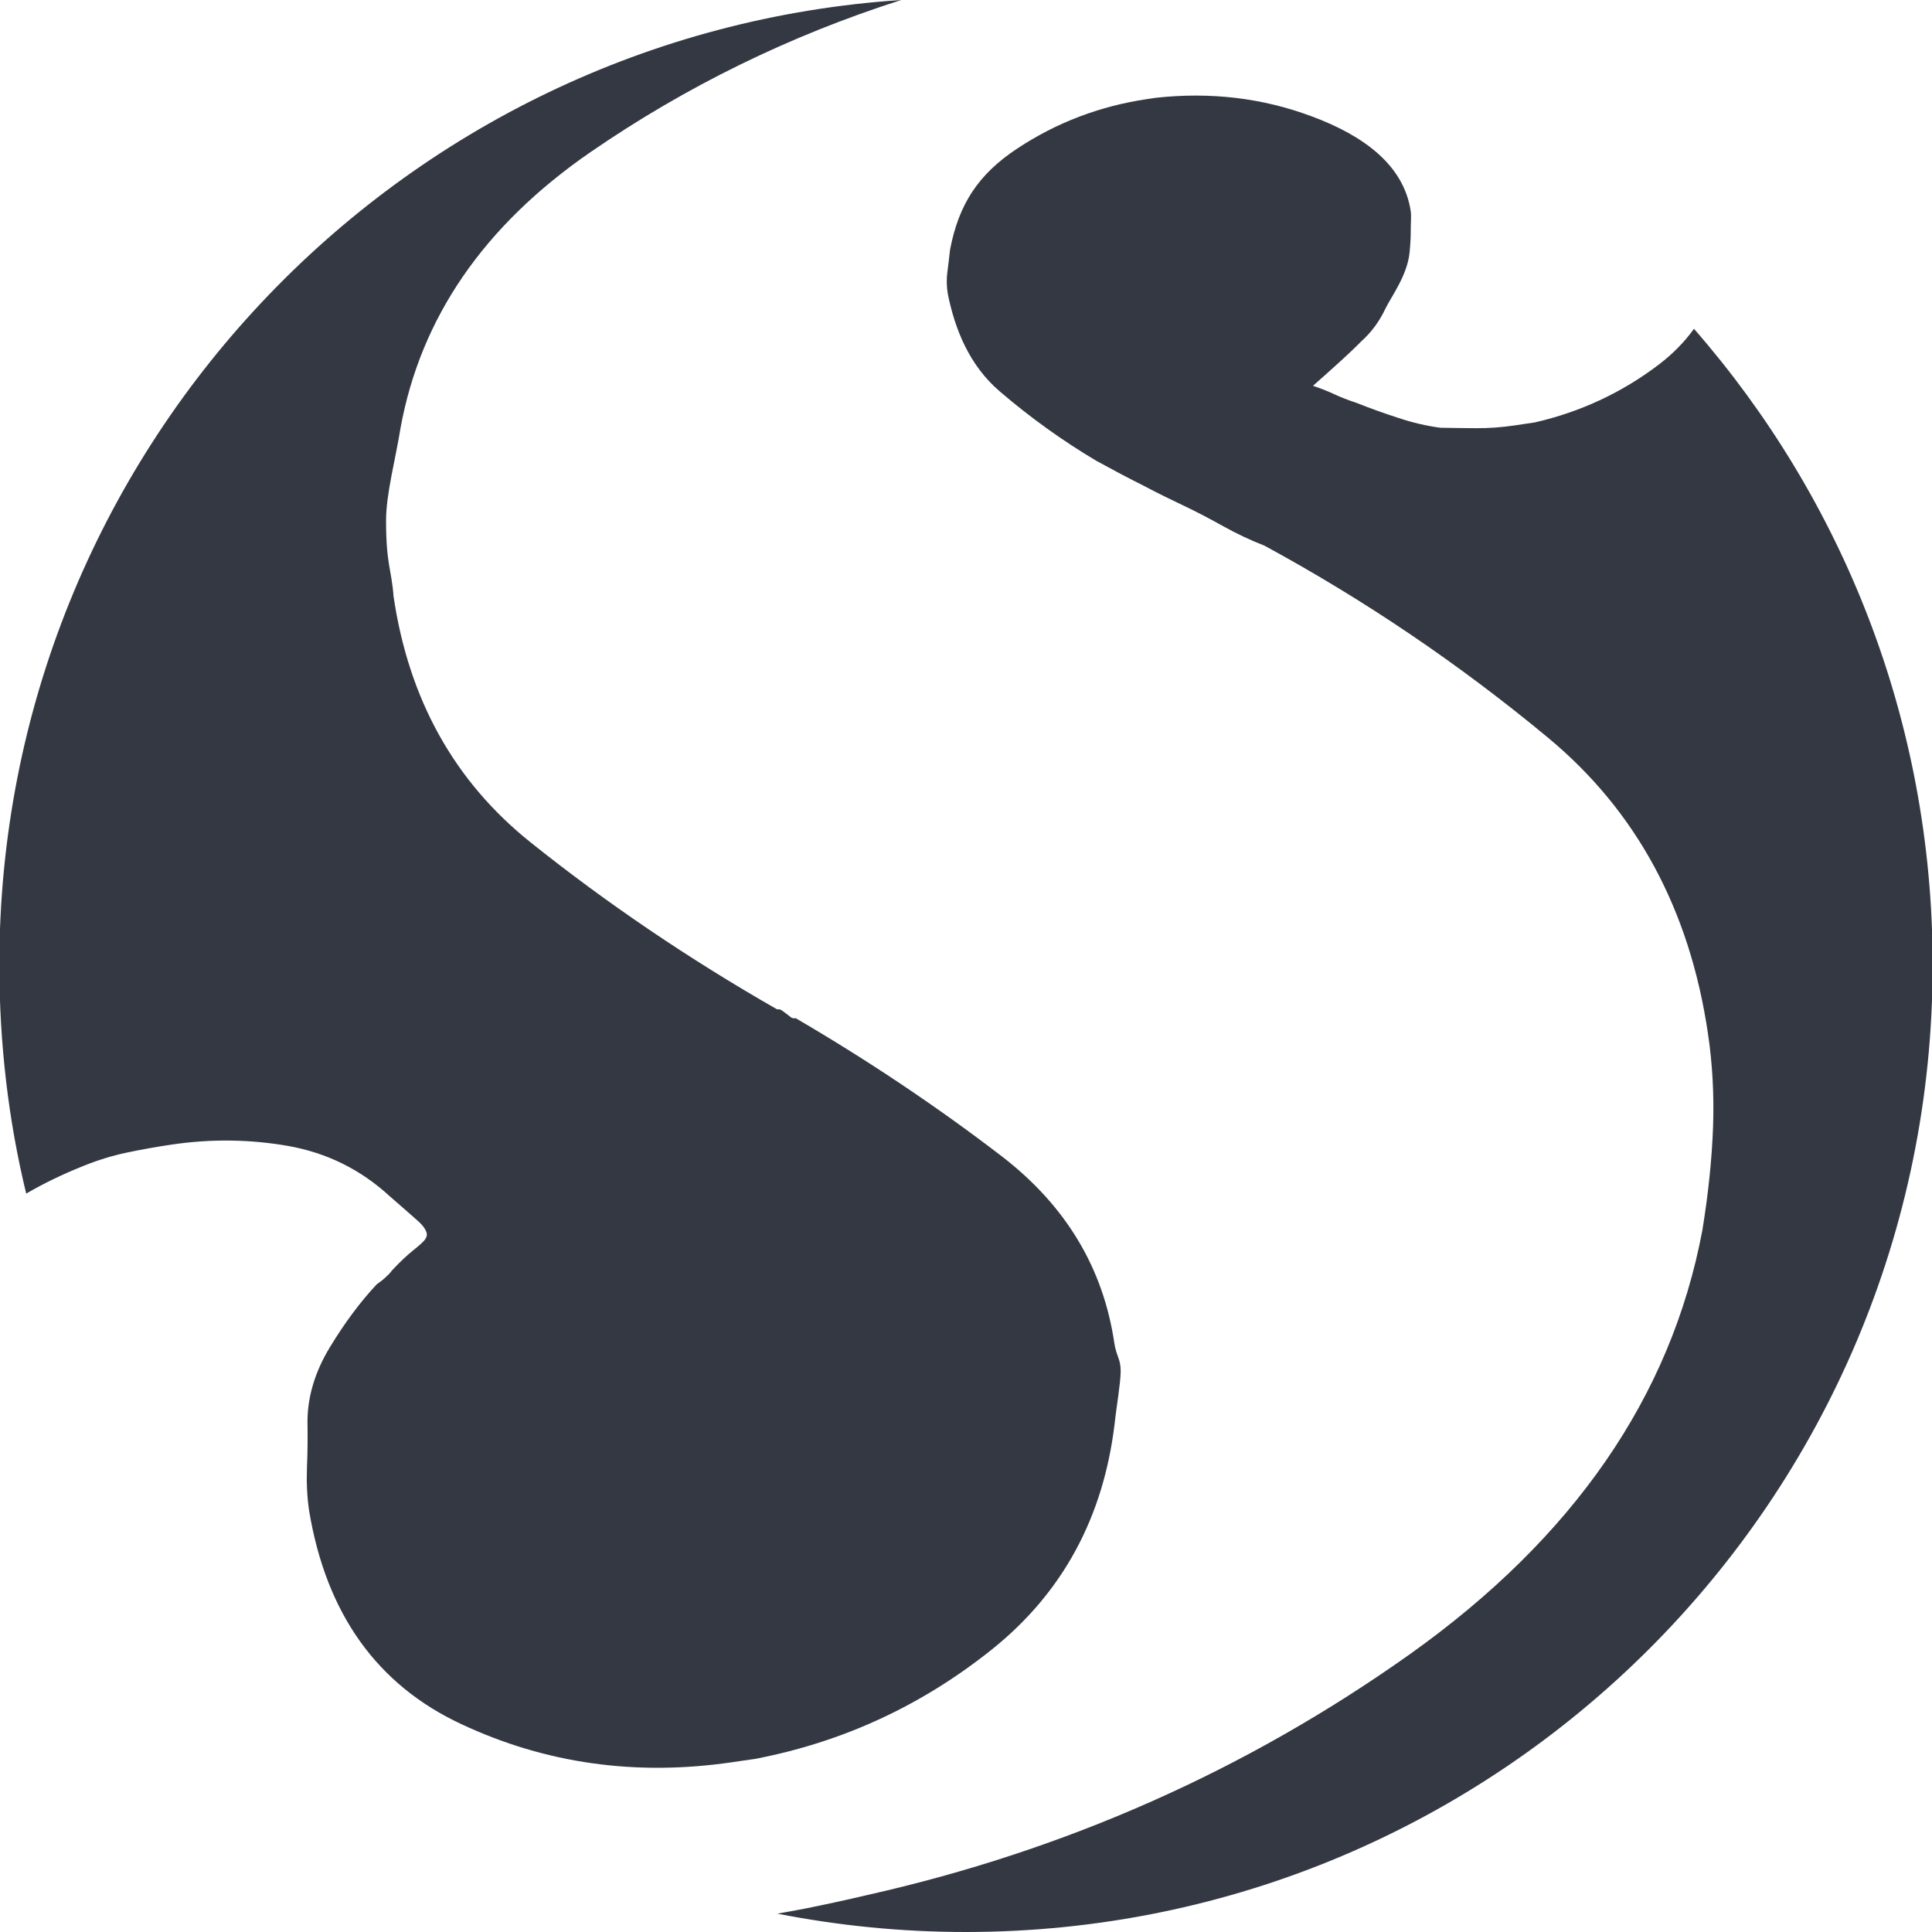 <?xml version="1.0" encoding="utf-8"?>
<!-- Generator: Adobe Illustrator 16.1.0, SVG Export Plug-In . SVG Version: 6.00 Build 0)  -->
<!DOCTYPE svg PUBLIC "-//W3C//DTD SVG 1.1//EN" "http://www.w3.org/Graphics/SVG/1.1/DTD/svg11.dtd">
<svg version="1.1" id="Layer_5" xmlns="http://www.w3.org/2000/svg" xmlns:xlink="http://www.w3.org/1999/xlink" x="0px" y="0px"
	 width="75px" height="75px" viewBox="0 0 75 75" enable-background="new 0 0 75 75" xml:space="preserve">
<g display="none">
	<path display="inline" d="M-26.232-139.724l-0.051,2.453c-0.004,0.155-0.132,0.266-0.273,0.263l-0.409-0.01
		c-0.142-0.002-0.266-0.117-0.262-0.272l0.123-5.978c0.003-0.155,0.132-0.266,0.273-0.263l0.408,0.009
		c0.141,0.003,0.266,0.117,0.263,0.273l-0.051,2.453l8.656,0.178c0.142,0.002,0.267,0.133,0.264,0.273l-0.012,0.535
		c-0.003,0.141-0.132,0.266-0.273,0.263L-26.232-139.724z"/>
	<path display="inline" d="M-26.741-145.641c-0.141-0.014-0.255-0.152-0.24-0.293l0.054-0.547c0.016-0.154,0.152-0.255,0.293-0.24
		l4.1,0.405l0.563-5.699l-4.101-0.406c-0.139-0.014-0.255-0.139-0.239-0.294l0.055-0.546c0.014-0.141,0.152-0.255,0.293-0.241
		l9.293,0.92c0.141,0.014,0.253,0.152,0.24,0.292l-0.054,0.547c-0.016,0.155-0.153,0.256-0.293,0.242l-4.254-0.421l-0.563,5.699
		l4.253,0.421c0.141,0.014,0.256,0.139,0.241,0.293l-0.055,0.548c-0.014,0.14-0.152,0.253-0.293,0.24L-26.741-145.641z"/>
	<path display="inline" d="M-25.403-156.958c-0.139-0.025-0.242-0.161-0.214-0.312l1.027-5.459c0.029-0.152,0.175-0.239,0.313-0.214
		l0.401,0.076c0.139,0.026,0.243,0.16,0.214,0.312l-0.876,4.655l3.38,0.637l0.749-3.977c0.026-0.14,0.175-0.239,0.312-0.214
		l0.402,0.076c0.151,0.028,0.239,0.174,0.214,0.312l-0.749,3.977l3.532,0.665l0.877-4.655c0.029-0.152,0.175-0.239,0.313-0.213
		l0.401,0.075c0.139,0.025,0.242,0.16,0.214,0.312l-1.028,5.459c-0.028,0.152-0.174,0.24-0.312,0.214L-25.403-156.958z"/>
	<path display="inline" d="M-21.881-173.315c0.852-2.688,3.696-4.154,6.386-3.303c2.688,0.852,4.145,3.68,3.293,6.368
		s-3.666,4.148-6.354,3.298C-21.246-167.804-22.732-170.628-21.881-173.315z M-13.144-170.548c0.677-2.138-0.513-4.452-2.65-5.129
		c-2.137-0.677-4.47,0.521-5.146,2.659c-0.676,2.138,0.545,4.447,2.682,5.124C-16.121-167.217-13.82-168.411-13.144-170.548z"/>
	<path display="inline" d="M-18.902-180.607c-0.13-0.054-0.204-0.208-0.145-0.35l2.141-5.13c0.06-0.142,0.221-0.197,0.35-0.143
		l0.378,0.157c0.131,0.054,0.204,0.207,0.145,0.351l-1.826,4.373l3.566,1.488l1.559-3.735c0.056-0.13,0.222-0.199,0.352-0.144
		l0.378,0.157c0.129,0.055,0.198,0.221,0.143,0.351l-1.558,3.735l3.553,1.483c0.131,0.054,0.199,0.22,0.145,0.351l-0.212,0.506
		c-0.061,0.145-0.221,0.199-0.351,0.146L-18.902-180.607z"/>
	<path display="inline" d="M-15.481-188.454c-0.125-0.063-0.188-0.222-0.117-0.36l2.513-4.953c0.07-0.139,0.234-0.182,0.36-0.118
		l0.364,0.185c0.126,0.064,0.188,0.222,0.118,0.361l-2.144,4.225l3.445,1.748l1.83-3.608c0.064-0.126,0.233-0.182,0.36-0.118
		l0.365,0.186c0.125,0.063,0.18,0.234,0.117,0.36l-1.831,3.608l3.433,1.741c0.126,0.063,0.182,0.234,0.118,0.36l-0.249,0.49
		c-0.071,0.139-0.234,0.182-0.359,0.118L-15.481-188.454z"/>
	<path display="inline" d="M-11.542-195.899c-0.122-0.07-0.169-0.244-0.1-0.366l0.283-0.488c0.071-0.122,0.244-0.169,0.365-0.098
		l8.082,4.667c0.122,0.069,0.168,0.243,0.098,0.366l-0.282,0.488c-0.07,0.121-0.243,0.168-0.365,0.097L-11.542-195.899z"/>
	<path display="inline" d="M-7.232-203.6c0.789-1.186,1.77-1.768,2.981-2.112c0.156-0.031,0.305,0.051,0.337,0.207l0.104,0.527
		c0.056,0.171-0.019,0.258-0.214,0.298c-0.935,0.258-1.842,0.857-2.372,1.655c-1.235,1.854-0.62,4.312,1.2,5.523
		c1.807,1.203,4.312,0.822,5.547-1.032c0.68-1.021,0.667-1.893,0.612-2.826c-0.016-0.182,0.059-0.267,0.152-0.306l0.551-0.14
		c0.133-0.048,0.282,0.084,0.31,0.222c0.242,1.313-0.066,2.564-0.761,3.609c-1.562,2.346-4.686,2.993-7.032,1.431
		C-8.164-198.106-8.796-201.252-7.232-203.6z"/>
	<path display="inline" d="M-3.398-208.28c-0.111-0.085-0.135-0.264-0.05-0.376l0.341-0.449c0.086-0.112,0.263-0.136,0.376-0.051
		l7.435,5.646c0.112,0.085,0.137,0.264,0.051,0.375l-0.341,0.449c-0.086,0.113-0.264,0.137-0.376,0.052L-3.398-208.28z"/>
	<path display="inline" d="M5.42-204.745l-4.406-9.433c-0.037-0.088-0.045-0.188,0.038-0.283l0.092-0.108
		c0.083-0.095,0.183-0.103,0.274-0.079l9.973,2.951c0.194,0.056,0.26,0.261,0.122,0.421l-0.368,0.428
		c-0.082,0.097-0.201,0.105-0.273,0.081l-2.444-0.725l-3.262,3.798l1.095,2.296c0.035,0.067,0.044,0.187-0.038,0.283l-0.368,0.427
		C5.716-204.528,5.504-204.561,5.42-204.745z M7.516-211.772c-1.616-0.478-3.234-0.975-4.851-1.451l-0.073,0.085l2.168,4.575
		L7.516-211.772z"/>
	<path display="inline" d="M5.857-219.167c-0.1-0.099-0.109-0.269,0-0.379l0.388-0.39c0.1-0.1,0.279-0.102,0.379-0.001l6.136,6.108
		l2.866-2.878c0.109-0.11,0.279-0.101,0.379-0.001l0.29,0.289c0.099,0.099,0.11,0.269,0.001,0.379l-3.442,3.457
		c-0.109,0.11-0.279,0.101-0.379,0.003L5.857-219.167z"/>
	<path display="inline" d="M18.341-219.9c0-0.11-0.01-0.23-0.01-0.34c-0.008-0.232,0.039-0.417,0.299-0.414
		c0.13,0.002,1.552,0.103,2.517-0.7c0.877-0.731,0.991-1.761,0.459-2.4c-0.622-0.747-1.642-0.65-3.32-0.134
		c-1.625,0.473-2.745,0.58-3.773-0.655c-0.613-0.736-1.021-2.415,0.702-3.849c1.062-0.884,2.312-0.99,2.312-0.99
		c0.092-0.021,0.33,0.001,0.372,0.314c0.011,0.101,0.029,0.213,0.041,0.313c0.028,0.233-0.044,0.367-0.298,0.414
		c-0.112,0.02-1.174,0.133-1.834,0.682c-1.148,0.957-0.883,1.981-0.503,2.438c0.604,0.726,1.508,0.688,2.733,0.31
		c1.958-0.621,3.36-0.854,4.407,0.403c0.938,1.127,0.551,2.843-0.717,3.898c-1.278,1.063-2.768,1.038-3.017,1.025
		C18.562-219.589,18.382-219.586,18.341-219.9z"/>
	<path display="inline" d="M21.373-231.839l-1.983,1.444c-0.126,0.092-0.292,0.055-0.374-0.059l-0.241-0.331
		c-0.083-0.113-0.066-0.283,0.059-0.373l4.833-3.521c0.125-0.092,0.291-0.055,0.374,0.059l0.241,0.33
		c0.083,0.115,0.066,0.283-0.059,0.375l-1.984,1.444l5.098,6.999c0.083,0.113,0.055,0.291-0.06,0.374l-0.433,0.314
		c-0.114,0.084-0.291,0.056-0.374-0.058L21.373-231.839z"/>
	<path display="inline" d="M29.065-226.934l-1.425-10.312c-0.009-0.094,0.013-0.192,0.119-0.259l0.121-0.075
		c0.107-0.067,0.204-0.047,0.284,0.004l8.657,5.763c0.169,0.11,0.171,0.325-0.008,0.438l-0.478,0.3
		c-0.107,0.066-0.224,0.041-0.285-0.004l-2.122-1.413l-4.237,2.665l0.369,2.518c0.013,0.074-0.013,0.19-0.12,0.259l-0.478,0.3
		C29.285-226.639,29.092-226.733,29.065-226.934z M33.143-233.029c-1.403-0.933-2.802-1.885-4.205-2.817l-0.096,0.06l0.721,5.009
		L33.143-233.029z"/>
	<path display="inline" d="M34.733-241.412c-0.025-0.113,0.037-0.239,0.139-0.291l0.2-0.1c0.088-0.045,0.222-0.032,0.285,0.031
		l5.976,5.693c0.024-0.013,0.038-0.019,0.063-0.031l-1.023-8.177c-0.014-0.088,0.057-0.201,0.146-0.246l0.201-0.102
		c0.1-0.051,0.237-0.025,0.314,0.062l5.871,7.655c0.125,0.157,0.113,0.32-0.076,0.416l-0.504,0.253
		c-0.102,0.05-0.246,0.013-0.314-0.063l-4.375-5.929c-0.013,0.007-0.037,0.02-0.051,0.024l1.018,7.816
		c0.013,0.089-0.069,0.209-0.146,0.247l-0.227,0.113c-0.076,0.037-0.222,0.032-0.283-0.031l-5.681-5.479
		c-0.012,0.006-0.037,0.019-0.05,0.025l2.156,7.04c0.032,0.095-0.037,0.24-0.14,0.29l-0.503,0.253
		c-0.188,0.095-0.327,0.007-0.378-0.188L34.733-241.412z"/>
	<path display="inline" d="M45.425-246.244c-0.052-0.132,0.009-0.291,0.151-0.348l2.904-1.129c1.615-0.629,3.453,0.168,4.072,1.757
		c0.633,1.63-0.179,3.474-1.781,4.098l-2.166,0.843l1.201,3.088c0.051,0.131-0.021,0.295-0.152,0.347l-0.5,0.194
		c-0.145,0.055-0.295-0.021-0.346-0.153L45.425-246.244z M50.316-242.809c1.076-0.419,1.652-1.657,1.215-2.787
		c-0.414-1.063-1.65-1.521-2.729-1.102l-2.089,0.812l1.515,3.889L50.316-242.809z"/>
	<path display="inline" d="M61.204-251.911c2.731-0.699,5.479,0.94,6.178,3.672c0.699,2.73-0.931,5.462-3.661,6.161
		c-2.73,0.698-5.459-0.917-6.158-3.648C56.863-248.458,58.473-251.212,61.204-251.911z M63.477-243.034
		c2.17-0.556,3.504-2.789,2.949-4.96c-0.556-2.172-2.806-3.517-4.977-2.961c-2.174,0.556-3.486,2.812-2.932,4.984
		C59.074-243.8,61.305-242.479,63.477-243.034z"/>
	<path display="inline" d="M69-253.235c-0.021-0.141,0.068-0.282,0.223-0.308l5.481-0.89c0.153-0.025,0.284,0.082,0.308,0.222
		l0.065,0.403c0.022,0.14-0.068,0.282-0.222,0.308l-4.676,0.759l0.618,3.812l3.993-0.647c0.139-0.023,0.285,0.082,0.309,0.221
		l0.064,0.404c0.021,0.138-0.082,0.283-0.223,0.307l-3.992,0.648l0.615,3.799c0.022,0.14-0.082,0.285-0.222,0.308l-0.543,0.088
		c-0.151,0.025-0.284-0.082-0.308-0.222L69-253.235z"/>
	<path display="inline" d="M82.178-254.196l-2.447,0.16c-0.153,0.01-0.274-0.109-0.283-0.25l-0.026-0.408
		c-0.01-0.141,0.095-0.274,0.25-0.285l5.966-0.388c0.153-0.01,0.274,0.108,0.283,0.25l0.025,0.408
		c0.011,0.14-0.094,0.274-0.248,0.284l-2.448,0.158l0.562,8.64c0.01,0.141-0.108,0.275-0.25,0.284l-0.535,0.035
		c-0.141,0.009-0.274-0.109-0.283-0.25L82.178-254.196z"/>
	<path display="inline" d="M87.82-255.131c-0.002-0.141,0.123-0.271,0.265-0.272l0.563-0.009c0.142-0.002,0.271,0.123,0.271,0.264
		l0.15,9.334c0.004,0.141-0.121,0.27-0.264,0.271l-0.562,0.01c-0.141,0.001-0.27-0.124-0.273-0.264L87.82-255.131z"/>
	<path display="inline" d="M93.45-255.383c0.034-0.11,0.151-0.188,0.266-0.183l0.226,0.013c0.1,0.006,0.207,0.082,0.23,0.168
		l2.352,7.918c0.029,0.002,0.043,0.002,0.069,0.004l3.185-7.605c0.033-0.083,0.15-0.147,0.248-0.142l0.227,0.012
		c0.111,0.008,0.221,0.099,0.241,0.213l1.284,9.566c0.031,0.199-0.062,0.336-0.272,0.323l-0.563-0.031
		c-0.111-0.006-0.219-0.112-0.242-0.212l-0.844-7.323c-0.016-0.001-0.043-0.003-0.058-0.003l-3.011,7.29
		c-0.033,0.083-0.163,0.146-0.248,0.143l-0.253-0.016c-0.085-0.005-0.207-0.083-0.229-0.169L93.854-253
		c-0.015-0.001-0.041-0.003-0.056-0.003l-1.635,7.184c-0.021,0.098-0.151,0.189-0.265,0.183l-0.563-0.031
		c-0.212-0.012-0.287-0.157-0.235-0.353L93.45-255.383z"/>
	<path display="inline" d="M109.553-254.003c2.782,0.457,4.641,3.064,4.182,5.847c-0.457,2.784-3.047,4.631-5.83,4.173
		c-2.783-0.457-4.633-3.034-4.174-5.818C104.188-252.584,106.77-254.461,109.553-254.003z M108.062-244.957
		c2.213,0.364,4.334-1.146,4.697-3.359c0.364-2.212-1.156-4.348-3.369-4.713c-2.213-0.363-4.324,1.177-4.688,3.388
		C104.34-247.428,105.852-245.321,108.062-244.957z"/>
	<path display="inline" d="M118.191-251.116l-2.379-0.598c-0.149-0.038-0.229-0.188-0.193-0.325l0.1-0.396
		c0.034-0.137,0.176-0.233,0.325-0.194l5.797,1.456c0.15,0.037,0.229,0.188,0.194,0.324l-0.1,0.396
		c-0.035,0.137-0.176,0.231-0.326,0.195l-2.379-0.598l-2.106,8.395c-0.034,0.137-0.188,0.229-0.325,0.194l-0.52-0.131
		c-0.137-0.034-0.229-0.188-0.194-0.324L118.191-251.116z"/>
	<path display="inline" d="M124.104-250.271c0.045-0.133,0.205-0.212,0.34-0.167l0.52,0.177c0.146,0.05,0.214,0.206,0.168,0.339
		l-1.318,3.899l5.422,1.833l1.318-3.899c0.045-0.133,0.192-0.217,0.34-0.168l0.521,0.178c0.133,0.044,0.213,0.204,0.167,0.339
		l-2.989,8.839c-0.047,0.134-0.206,0.213-0.34,0.167l-0.521-0.175c-0.147-0.05-0.213-0.206-0.17-0.34l1.369-4.047l-5.42-1.832
		l-1.369,4.045c-0.045,0.134-0.191,0.218-0.34,0.168l-0.521-0.176c-0.133-0.046-0.213-0.206-0.168-0.34L124.104-250.271z"/>
	<path display="inline" d="M134.702-241.187l-1.229-5.678c-0.029-0.213,0.162-0.374,0.37-0.284l0.607,0.266
		c0.09,0.039,0.14,0.138,0.155,0.206l1.035,4.747l4.188-2.466c0.061-0.035,0.167-0.065,0.257-0.026l0.606,0.266
		c0.207,0.091,0.221,0.343,0.043,0.465l-5.032,2.927l-1.802,4.123c-0.057,0.129-0.223,0.194-0.353,0.138l-0.505-0.22
		c-0.143-0.062-0.193-0.225-0.139-0.354L134.702-241.187z"/>
	<path display="inline" d="M140.984-234.607c0.104-0.039,0.213-0.092,0.316-0.13c0.213-0.091,0.401-0.113,0.492,0.131
		c0.045,0.122,0.459,1.486,1.553,2.1c0.998,0.559,2.002,0.298,2.408-0.429c0.477-0.849,0.021-1.767-1.062-3.149
		c-1.021-1.35-1.523-2.358-0.736-3.76c0.469-0.837,1.893-1.817,3.848-0.721c1.205,0.677,1.752,1.807,1.752,1.807
		c0.053,0.079,0.117,0.309-0.16,0.46c-0.092,0.046-0.188,0.104-0.279,0.15c-0.207,0.11-0.357,0.091-0.493-0.13
		c-0.058-0.099-0.543-1.049-1.293-1.471c-1.304-0.73-2.166-0.115-2.456,0.402c-0.462,0.824-0.104,1.655,0.688,2.665
		c1.28,1.607,2,2.835,1.199,4.262c-0.718,1.278-2.46,1.53-3.898,0.724c-1.451-0.813-1.959-2.214-2.035-2.451
		C140.773-234.289,140.707-234.456,140.984-234.607z"/>
	<path display="inline" d="M153.646-236.893c0.086-0.077,0.228-0.084,0.319-0.02l0.187,0.127c0.082,0.056,0.136,0.177,0.111,0.264
		l-2.084,7.992c0.022,0.016,0.034,0.023,0.059,0.04l6.658-4.863c0.072-0.053,0.205-0.047,0.285,0.009l0.188,0.126
		c0.093,0.064,0.139,0.198,0.1,0.308l-3.854,8.851c-0.075,0.187-0.225,0.255-0.399,0.136l-0.467-0.318
		c-0.092-0.063-0.129-0.208-0.097-0.306l3.064-6.705c-0.012-0.009-0.033-0.023-0.046-0.032l-6.349,4.682
		c-0.07,0.055-0.215,0.041-0.285-0.006l-0.21-0.145c-0.069-0.048-0.136-0.179-0.11-0.264l2.04-7.628
		c-0.011-0.009-0.034-0.025-0.046-0.032l-5.115,5.303c-0.066,0.073-0.228,0.082-0.32,0.019l-0.465-0.318
		c-0.177-0.118-0.166-0.283-0.02-0.422L153.646-236.893z"/>
	<path display="inline" d="M162.909-229.964c0.088-0.111,0.267-0.131,0.376-0.043l0.441,0.352c0.11,0.087,0.131,0.267,0.041,0.377
		l-5.816,7.303c-0.088,0.11-0.266,0.131-0.376,0.043l-0.442-0.352c-0.109-0.088-0.13-0.267-0.043-0.377L162.909-229.964z"/>
	<path display="inline" d="M166.839-225.818l-1.844-1.62c-0.116-0.103-0.116-0.271-0.024-0.378l0.271-0.307
		c0.092-0.106,0.261-0.127,0.378-0.024l4.489,3.946c0.117,0.103,0.117,0.272,0.023,0.378l-0.27,0.308
		c-0.094,0.105-0.264,0.126-0.379,0.023l-1.844-1.619l-5.713,6.501c-0.095,0.106-0.273,0.118-0.379,0.025l-0.402-0.354
		c-0.105-0.093-0.117-0.273-0.023-0.378L166.839-225.818z"/>
	<path display="inline" d="M171.705-222.37c0.102-0.1,0.279-0.096,0.379,0.007l0.385,0.394c0.106,0.111,0.094,0.28-0.008,0.379
		l-2.953,2.869l3.988,4.107l2.954-2.869c0.103-0.099,0.271-0.106,0.38,0.005l0.384,0.394c0.099,0.103,0.095,0.282-0.006,0.38
		l-6.696,6.506c-0.102,0.098-0.281,0.096-0.38-0.006l-0.384-0.395c-0.107-0.111-0.096-0.28,0.006-0.379l3.064-2.978l-3.988-4.107
		l-3.064,2.978c-0.103,0.099-0.271,0.104-0.379-0.007l-0.384-0.394c-0.099-0.102-0.096-0.281,0.005-0.379L171.705-222.37z"/>
	<path display="inline" d="M177.199-208.698c0.662-0.526,1.623-0.427,2.123,0.202c0.527,0.661,0.416,1.632-0.245,2.158
		c-0.63,0.5-1.589,0.381-2.115-0.281C176.462-207.248,176.57-208.199,177.199-208.698z"/>
	<path display="inline" d="M179.678-200.614c0.108,0.013,0.231,0.017,0.342,0.028c0.229,0.017,0.41,0.083,0.379,0.341
		c-0.017,0.13-0.269,1.533,0.428,2.58c0.633,0.951,1.646,1.176,2.339,0.714c0.812-0.538,0.823-1.563,0.489-3.291
		c-0.295-1.666-0.282-2.794,1.057-3.685c0.801-0.531,2.514-0.756,3.756,1.111c0.766,1.152,0.737,2.407,0.737,2.407
		c0.011,0.095-0.036,0.329-0.354,0.337c-0.102,0-0.215,0.008-0.315,0.008c-0.235,0.003-0.36-0.083-0.38-0.341
		c-0.008-0.114-0.006-1.183-0.482-1.899c-0.828-1.244-1.877-1.09-2.369-0.762c-0.787,0.523-0.85,1.428-0.604,2.688
		c0.408,2.017,0.488,3.436-0.875,4.343c-1.223,0.812-2.887,0.243-3.801-1.131c-0.922-1.387-0.736-2.867-0.698-3.112
		C179.346-200.426,179.361-200.607,179.678-200.614z"/>
	<path display="inline" d="M191.139-197.845c0.125-0.07,0.291-0.034,0.366,0.101l1.534,2.712c0.854,1.509,0.327,3.442-1.156,4.282
		c-1.521,0.86-3.461,0.323-4.309-1.174l-1.146-2.024l-2.883,1.632c-0.122,0.069-0.296,0.021-0.365-0.102l-0.264-0.466
		c-0.076-0.135-0.021-0.296,0.102-0.365L191.139-197.845z M188.439-192.512c0.569,1.007,1.879,1.4,2.934,0.802
		c0.994-0.561,1.27-1.851,0.699-2.857l-1.104-1.949l-3.633,2.055L188.439-192.512z"/>
	<path display="inline" d="M195.454-189.974c0.128-0.059,0.29-0.01,0.354,0.131l1.537,3.312c0.713,1.534,0.092,3.346-1.43,4.052
		c-1.176,0.546-2.521,0.224-3.486-0.682l-2.435,3.26c-0.126,0.166-0.371,0.172-0.472-0.046l-0.303-0.651
		c-0.055-0.115-0.021-0.209,0.02-0.259l2.6-3.273l-1.134-2.442l-3.261,1.514c-0.129,0.06-0.297-0.002-0.355-0.13l-0.232-0.499
		c-0.064-0.141,0.004-0.297,0.131-0.355L195.454-189.974z M192.714-184.458c0.457,0.984,1.673,1.46,2.722,0.975
		c0.973-0.451,1.404-1.694,0.948-2.679l-1.151-2.48l-3.67,1.703L192.714-184.458z"/>
	<path display="inline" d="M199.48-180.912c0.133-0.049,0.291,0.013,0.346,0.158l1.924,5.213c0.055,0.146-0.025,0.295-0.16,0.344
		l-0.382,0.142c-0.133,0.049-0.291-0.013-0.345-0.158l-1.641-4.445l-3.229,1.19l1.4,3.797c0.049,0.132-0.025,0.295-0.158,0.344
		l-0.385,0.142c-0.146,0.054-0.295-0.026-0.345-0.158l-1.399-3.798l-3.373,1.246l1.641,4.445c0.055,0.146-0.025,0.295-0.159,0.344
		l-0.384,0.142c-0.132,0.048-0.29-0.014-0.344-0.158l-1.924-5.213c-0.055-0.146,0.025-0.295,0.158-0.344L199.48-180.912z"/>
	<path display="inline" d="M193.199-171.306l10.289,1.581c0.094,0.019,0.182,0.067,0.215,0.189l0.037,0.136
		c0.033,0.122-0.014,0.209-0.086,0.272l-7.995,6.648c-0.154,0.131-0.361,0.071-0.418-0.133l-0.151-0.543
		c-0.033-0.122,0.023-0.228,0.085-0.273l1.962-1.629l-1.345-4.82l-2.517-0.367c-0.075-0.009-0.18-0.067-0.215-0.189l-0.15-0.543
		C192.854-171.181,192.999-171.338,193.199-171.306z M197.876-165.658c1.294-1.077,2.604-2.146,3.899-3.224l-0.028-0.108
		l-5.007-0.741L197.876-165.658z"/>
	<path display="inline" d="M205.016-162.822c0.139-0.025,0.283,0.062,0.31,0.201l0.567,3.107c0.488,2.677-1.289,5.267-3.951,5.752
		c-2.69,0.492-5.27-1.302-5.758-3.979l-0.567-3.107c-0.025-0.139,0.079-0.272,0.218-0.298L205.016-162.822z M197.1-158.137
		c0.416,2.274,2.34,3.628,4.627,3.211c2.275-0.416,3.598-2.362,3.183-4.638l-0.382-2.08l-7.807,1.426L197.1-158.137z"/>
	<path display="inline" d="M206.781-151.962c0.14-0.016,0.281,0.096,0.298,0.235l0.063,0.561c0.018,0.14-0.095,0.28-0.234,0.297
		l-9.271,1.07c-0.142,0.017-0.281-0.095-0.298-0.235l-0.065-0.561c-0.016-0.141,0.097-0.281,0.235-0.297L206.781-151.962z"/>
	<path display="inline" d="M207.453-147.509c0.141-0.006,0.26,0.116,0.268,0.257l0.016,0.352l-7.612,6.729
		c0.001,0.015,0.001,0.015,0.002,0.027l7.507-0.356c0.141-0.007,0.273,0.1,0.28,0.254l0.022,0.493
		c0.008,0.141-0.113,0.273-0.256,0.28l-9.478,0.451c-0.142,0.008-0.261-0.113-0.267-0.255l-0.013-0.253l7.763-6.85v-0.014
		l-7.662,0.365c-0.142,0.007-0.272-0.1-0.281-0.255l-0.021-0.493c-0.008-0.142,0.113-0.273,0.254-0.28L207.453-147.509z"/>
	<path display="inline" d="M207.007-122.319c-0.181,1.413-0.801,2.371-1.733,3.221c-0.125,0.098-0.295,0.089-0.395-0.036
		c-0.109-0.143-0.229-0.313-0.341-0.442c-0.124-0.144-0.101-0.226,0.062-0.361c0.721-0.634,1.31-1.582,1.43-2.521
		c0.281-2.21-1.352-4.125-3.52-4.401c-2.154-0.276-4.259,1.163-4.539,3.373c-0.197,1.54,0.266,2.595,0.266,2.595l1.959,0.25
		l0.205-1.609c0.021-0.155,0.146-0.252,0.285-0.233l0.519,0.065c0.153,0.02,0.252,0.146,0.231,0.3l-0.31,2.421
		c-0.019,0.14-0.157,0.234-0.298,0.218l-3.204-0.41c-0.069-0.008-0.175-0.078-0.21-0.139c0,0-0.742-1.546-0.48-3.574
		c0.355-2.799,2.869-4.768,5.666-4.41C205.396-127.658,207.363-125.117,207.007-122.319z"/>
	<path display="inline" d="M204.911-112.625c0.138,0.034,0.233,0.174,0.196,0.324l-1.316,5.398c-0.036,0.151-0.188,0.23-0.322,0.197
		l-0.398-0.097c-0.137-0.033-0.232-0.175-0.195-0.325l1.122-4.603l-3.755-0.916l-0.959,3.933c-0.033,0.137-0.188,0.229-0.323,0.197
		l-0.397-0.098c-0.137-0.033-0.229-0.188-0.195-0.323l0.959-3.933l-3.741-0.912c-0.138-0.035-0.229-0.188-0.196-0.324l0.131-0.534
		c0.037-0.151,0.187-0.23,0.323-0.197L204.911-112.625z"/>
	<path display="inline" d="M202.818-104.405c0.134,0.044,0.213,0.204,0.168,0.339l-0.168,0.509c-0.051,0.147-0.205,0.215-0.34,0.169
		l-5.58-1.857c-1.525-0.508-3.032,0.045-3.555,1.61c-0.525,1.579,0.316,2.932,1.844,3.439l5.606,1.867
		c0.134,0.043,0.22,0.191,0.17,0.339l-0.17,0.508c-0.044,0.134-0.205,0.215-0.339,0.17l-5.661-1.885
		c-2.034-0.677-3.104-2.64-2.399-4.754c0.699-2.101,2.729-3.016,4.762-2.338L202.818-104.405z"/>
	<path display="inline" d="M199.363-94.038c0.129,0.059,0.181,0.221,0.123,0.35l-0.143,0.322l-9.826,2.599
		c-0.006,0.014-0.006,0.014-0.013,0.026l6.873,3.05c0.129,0.057,0.198,0.212,0.136,0.354l-0.199,0.451
		c-0.059,0.129-0.226,0.193-0.354,0.137l-8.678-3.853c-0.13-0.056-0.181-0.218-0.123-0.347l0.103-0.233l10.016-2.639l0.006-0.013
		l-7.016-3.112c-0.129-0.058-0.199-0.212-0.136-0.354l0.2-0.451c0.059-0.13,0.225-0.194,0.354-0.137L199.363-94.038z"/>
	<path display="inline" d="M185.498-86.543l5.943,8.547c0.052,0.08,0.076,0.177,0.011,0.285l-0.073,0.121
		c-0.062,0.109-0.16,0.133-0.255,0.126l-10.328-1.213c-0.2-0.021-0.3-0.214-0.19-0.394l0.289-0.484
		c0.064-0.109,0.181-0.138,0.256-0.126l2.531,0.298l2.568-4.296l-1.469-2.077c-0.047-0.06-0.075-0.176-0.012-0.284l0.291-0.484
		C185.169-86.706,185.384-86.709,185.498-86.543z M184.627-79.261c1.674,0.195,3.354,0.41,5.025,0.605l0.058-0.097l-2.913-4.14
		L184.627-79.261z"/>
	<path display="inline" d="M187.616-72.037c0.112,0.083,0.13,0.252,0.047,0.365l-0.208,0.285l-10.148,0.46
		c-0.008,0.011-0.008,0.011-0.017,0.022l6.067,4.433c0.113,0.083,0.148,0.249,0.059,0.374l-0.291,0.398
		c-0.083,0.113-0.262,0.142-0.375,0.059l-7.66-5.597c-0.113-0.083-0.13-0.252-0.047-0.366l0.148-0.204l10.341-0.46l0.008-0.012
		l-6.192-4.523c-0.113-0.084-0.15-0.249-0.058-0.375l0.291-0.398c0.083-0.113,0.26-0.141,0.374-0.058L187.616-72.037z"/>
	<path display="inline" d="M180.499-62.863c0.106,0.094,0.127,0.263,0.032,0.367l-2.098,2.358c-1.81,2.032-4.941,2.225-6.963,0.425
		c-2.043-1.816-2.217-4.95-0.408-6.982l2.1-2.358c0.094-0.106,0.263-0.104,0.367-0.012L180.499-62.863z M171.939-66.218
		c-1.537,1.728-1.42,4.076,0.316,5.622c1.729,1.536,4.074,1.38,5.61-0.348l1.405-1.58l-5.928-5.273L171.939-66.218z"/>
	<path display="inline" d="M167.502-49.089c-1.068,0.942-2.166,1.252-3.427,1.273c-0.158-0.011-0.281-0.128-0.271-0.287l0.032-0.537
		c-0.009-0.181,0.086-0.245,0.284-0.233c0.97-0.008,2-0.354,2.72-0.986c1.671-1.473,1.71-4.008,0.265-5.646
		c-1.436-1.629-3.955-1.906-5.627-0.434c-0.918,0.812-1.131,1.656-1.319,2.574c-0.03,0.178-0.125,0.241-0.226,0.255l-0.568-0.006
		c-0.141,0.012-0.25-0.156-0.241-0.295c0.104-1.332,0.726-2.461,1.665-3.291c2.113-1.864,5.3-1.685,7.164,0.431
		C169.818-54.156,169.617-50.954,167.502-49.089z"/>
	<path display="inline" d="M159.201-42.489c-2.286,1.653-5.446,1.138-7.102-1.148c-1.654-2.285-1.141-5.426,1.146-7.08
		c2.285-1.654,5.418-1.151,7.072,1.134S161.486-44.144,159.201-42.489z M153.824-49.918c-1.816,1.315-2.238,3.885-0.924,5.701
		c1.314,1.817,3.904,2.243,5.722,0.927c1.817-1.313,2.211-3.897,0.896-5.715C158.202-50.822,155.643-51.232,153.824-49.918z"/>
	<path display="inline" d="M151.492-37.538c0.031,0.112-0.025,0.241-0.123,0.297l-0.195,0.112c-0.086,0.049-0.219,0.042-0.285-0.016
		l-6.272-5.359c-0.024,0.014-0.037,0.021-0.062,0.035l1.465,8.105c0.017,0.087-0.047,0.204-0.133,0.253l-0.195,0.112
		c-0.099,0.056-0.238,0.038-0.318-0.046l-6.273-7.322c-0.135-0.15-0.132-0.314,0.053-0.42l0.488-0.278
		c0.1-0.057,0.246-0.026,0.317,0.045l4.688,5.681c0.014-0.007,0.037-0.021,0.049-0.029l-1.438-7.747
		c-0.018-0.087,0.059-0.212,0.133-0.253l0.219-0.125c0.074-0.042,0.22-0.044,0.285,0.015l5.965,5.162
		c0.015-0.008,0.039-0.021,0.051-0.027l-2.534-6.912c-0.036-0.091,0.024-0.24,0.123-0.296l0.489-0.279
		c0.184-0.104,0.326-0.024,0.387,0.168L151.492-37.538z"/>
	<path display="inline" d="M141.087-32.127c0.06,0.128,0.009,0.291-0.134,0.354l-5.062,2.29c-0.142,0.064-0.297-0.006-0.354-0.134
		l-0.168-0.372c-0.06-0.129-0.009-0.291,0.134-0.354l4.316-1.953l-1.418-3.136l-3.688,1.669c-0.129,0.058-0.297-0.005-0.354-0.134
		l-0.168-0.372c-0.063-0.143,0.004-0.297,0.133-0.355l3.688-1.668l-1.482-3.276l-4.316,1.953c-0.141,0.063-0.296-0.005-0.355-0.135
		l-0.166-0.372c-0.06-0.128-0.008-0.29,0.133-0.354l5.062-2.291c0.143-0.064,0.297,0.006,0.354,0.134L141.087-32.127z"/>
	<path display="inline" d="M132.9-28.533c0.047,0.133-0.017,0.29-0.148,0.337l-2.979,1.053c-2.564,0.907-5.401-0.438-6.305-2.988
		c-0.912-2.579,0.45-5.408,3.016-6.316l2.978-1.052c0.134-0.047,0.281,0.035,0.328,0.168L132.9-28.533z M127.021-35.604
		c-2.18,0.771-3.211,2.884-2.436,5.076c0.77,2.181,2.902,3.176,5.082,2.406l1.992-0.705l-2.645-7.482L127.021-35.604z"/>
	<path display="inline" d="M119.33-29.248l4.479,3.695c0.155,0.149,0.104,0.396-0.113,0.452l-0.643,0.169
		c-0.095,0.024-0.193-0.023-0.25-0.065l-3.752-3.085l-1.759,4.527c-0.026,0.065-0.091,0.154-0.187,0.18l-0.643,0.168
		c-0.218,0.057-0.384-0.133-0.32-0.34l2.14-5.413l-1.14-4.353c-0.035-0.135,0.056-0.29,0.19-0.325l0.532-0.14
		c0.15-0.039,0.292,0.055,0.326,0.191L119.33-29.248z"/>
	<path display="inline" d="M106.247-22.37l2.433-0.32c0.153-0.021,0.281,0.091,0.301,0.23l0.054,0.405
		c0.019,0.139-0.077,0.28-0.229,0.3l-5.928,0.782c-0.152,0.021-0.281-0.089-0.3-0.23l-0.054-0.404
		c-0.02-0.14,0.074-0.28,0.229-0.301l2.431-0.32l-1.133-8.582c-0.02-0.14,0.092-0.283,0.23-0.301l0.531-0.07
		c0.14-0.019,0.281,0.091,0.301,0.23L106.247-22.37z"/>
	<path display="inline" d="M100.451-20.976c0.007,0.141-0.113,0.274-0.254,0.281l-0.551,0.028c-0.153,0.009-0.272-0.112-0.281-0.253
		l-0.213-4.113l-5.719,0.298l0.215,4.112c0.006,0.141-0.1,0.273-0.254,0.281l-0.549,0.029c-0.142,0.007-0.275-0.113-0.283-0.254
		l-0.483-9.323c-0.009-0.142,0.112-0.274,0.254-0.282l0.549-0.029c0.155-0.007,0.272,0.114,0.281,0.255l0.224,4.267l5.717-0.297
		l-0.222-4.268c-0.008-0.141,0.099-0.272,0.255-0.282l0.547-0.027c0.143-0.008,0.275,0.112,0.282,0.254L100.451-20.976z"/>
	<path display="inline" d="M89.049-20.579c-0.006,0.142-0.123,0.264-0.277,0.258l-3.647-0.138c-1.69-0.064-3.021-1.44-2.957-3.117
		c0.05-1.296,0.95-2.348,2.192-2.794l-1.795-3.65c-0.09-0.187,0.018-0.408,0.258-0.399l0.718,0.027
		c0.127,0.005,0.194,0.078,0.222,0.136l1.73,3.803l2.689,0.103l0.137-3.592c0.006-0.142,0.137-0.264,0.277-0.258l0.551,0.021
		c0.153,0.006,0.262,0.137,0.256,0.277L89.049-20.579z M85.385-25.527c-1.084-0.041-2.062,0.825-2.105,1.979
		c-0.039,1.07,0.869,2.021,1.953,2.062l2.731,0.104l0.154-4.043L85.385-25.527z"/>
	<path display="inline" d="M74.708-21.236c-2.795-0.372-4.731-2.92-4.358-5.716c0.371-2.796,2.902-4.72,5.699-4.348
		c2.795,0.373,4.723,2.891,4.35,5.687C80.025-22.818,77.504-20.863,74.708-21.236z M75.919-30.321
		c-2.224-0.296-4.296,1.277-4.592,3.499c-0.296,2.222,1.289,4.312,3.512,4.607c2.224,0.297,4.285-1.307,4.581-3.529
		C79.715-27.966,78.141-30.025,75.919-30.321z"/>
	<path display="inline" d="M67.027-22.885c-0.032,0.138-0.186,0.232-0.322,0.2l-0.521-0.123c-0.149-0.036-0.23-0.186-0.199-0.322
		l1.351-5.72c0.368-1.564-0.317-3.016-1.923-3.395c-1.619-0.381-2.889,0.58-3.258,2.143l-1.354,5.749
		c-0.033,0.137-0.172,0.234-0.322,0.199l-0.521-0.123c-0.138-0.032-0.231-0.185-0.2-0.322l1.368-5.803
		c0.492-2.085,2.351-3.326,4.517-2.816c2.154,0.509,3.248,2.446,2.756,4.531L67.027-22.885z"/>
	<path display="inline" d="M52.195-26.542c-1.35-0.454-2.168-1.251-2.816-2.332c-0.07-0.144-0.029-0.309,0.114-0.379
		c0.159-0.08,0.353-0.165,0.499-0.248c0.166-0.094,0.242-0.053,0.344,0.13c0.479,0.831,1.293,1.597,2.188,1.898
		c2.113,0.711,4.312-0.514,5.008-2.585c0.693-2.059-0.303-4.403-2.414-5.115c-1.471-0.494-2.596-0.248-2.596-0.248l-0.629,1.871
		l1.537,0.519c0.146,0.05,0.217,0.192,0.172,0.325l-0.166,0.495c-0.049,0.146-0.192,0.219-0.34,0.169l-2.312-0.778
		c-0.134-0.046-0.2-0.202-0.155-0.336l1.031-3.062c0.021-0.066,0.111-0.155,0.179-0.178c0,0,1.659-0.423,3.599,0.229
		c2.674,0.901,4.109,3.751,3.209,6.424C57.746-27.069,54.87-25.642,52.195-26.542z"/>
	<path display="inline" d="M46.07-29.22c-0.059,0.129-0.225,0.193-0.354,0.136l-0.502-0.226c-0.142-0.063-0.192-0.225-0.135-0.354
		l1.685-3.756l-5.223-2.343l-1.686,3.757c-0.058,0.129-0.213,0.198-0.354,0.135L39-32.096c-0.129-0.058-0.191-0.226-0.135-0.354
		l3.818-8.516c0.057-0.128,0.226-0.193,0.354-0.135l0.502,0.226c0.143,0.063,0.191,0.225,0.135,0.354l-1.746,3.897l5.221,2.342
		l1.748-3.897c0.059-0.129,0.213-0.198,0.354-0.135l0.502,0.225c0.129,0.058,0.19,0.226,0.136,0.354L46.07-29.22z"/>
	<path display="inline" d="M31.678-35.899c-2.442-1.409-3.26-4.503-1.85-6.944c1.409-2.44,4.483-3.254,6.924-1.845
		c2.441,1.41,3.264,4.472,1.854,6.913C37.194-35.335,34.118-34.489,31.678-35.899z M36.26-43.834
		c-1.941-1.12-4.457-0.457-5.577,1.483c-1.121,1.941-0.453,4.477,1.488,5.597c1.94,1.121,4.458,0.427,5.579-1.515
		C38.871-40.209,38.2-42.713,36.26-43.834z"/>
	<path display="inline" d="M25.211-40.336c-0.082,0.115-0.26,0.145-0.375,0.062l-0.435-0.312c-0.126-0.09-0.144-0.259-0.062-0.375
		l3.424-4.778c0.936-1.306,0.852-2.908-0.488-3.869c-1.353-0.968-2.892-0.562-3.828,0.744l-3.438,4.802
		c-0.082,0.114-0.249,0.152-0.374,0.061l-0.436-0.312c-0.114-0.082-0.145-0.259-0.062-0.373l3.473-4.849
		c1.247-1.74,3.438-2.184,5.248-0.887c1.799,1.289,2.073,3.496,0.825,5.239L25.211-40.336z"/>
	<path display="inline" d="M15.936-48.18l1.879,1.577c0.12,0.1,0.125,0.269,0.034,0.377l-0.263,0.313
		c-0.091,0.108-0.259,0.133-0.379,0.033l-4.579-3.843c-0.12-0.1-0.124-0.27-0.033-0.378l0.263-0.312
		c0.091-0.108,0.259-0.133,0.378-0.033l1.88,1.577l5.564-6.634c0.09-0.107,0.269-0.123,0.378-0.033l0.41,0.345
		c0.108,0.091,0.124,0.27,0.032,0.378L15.936-48.18z"/>
	<path display="inline" d="M8.21-55.198l1.733,1.736c0.109,0.109,0.1,0.279,0,0.378l-0.291,0.29c-0.099,0.1-0.269,0.109-0.379-0.001
		l-4.224-4.23c-0.109-0.111-0.1-0.279,0.001-0.38l0.288-0.288c0.101-0.101,0.271-0.11,0.38,0l1.733,1.736l6.128-6.118
		c0.1-0.101,0.279-0.101,0.378,0.001l0.379,0.379c0.1,0.1,0.1,0.279,0,0.379L8.21-55.198z"/>
	<path display="inline" d="M3.592-58.95c-0.107,0.091-0.286,0.076-0.377-0.03l-0.356-0.419c-0.101-0.118-0.077-0.287,0.03-0.378
		l3.136-2.669l-3.711-4.361l-3.136,2.669C-0.929-64.047-1.1-64.05-1.2-64.168l-0.356-0.419c-0.093-0.107-0.077-0.287,0.03-0.378
		l7.111-6.051c0.107-0.092,0.286-0.077,0.378,0.029l0.356,0.42c0.101,0.117,0.077,0.286-0.03,0.378l-3.255,2.77l3.711,4.361
		L10-65.828c0.107-0.092,0.277-0.088,0.378,0.03l0.356,0.419c0.09,0.107,0.076,0.286-0.031,0.378L3.592-58.95z"/>
	<path display="inline" d="M-3.645-67.767c-0.114,0.082-0.283,0.063-0.373-0.062l-3.223-4.528c-0.09-0.125-0.052-0.292,0.062-0.372
		l0.334-0.238c0.114-0.081,0.283-0.062,0.373,0.063l2.748,3.86l2.804-1.995l-2.348-3.299c-0.081-0.115-0.052-0.291,0.063-0.373
		l0.333-0.236C-2.746-75.038-2.58-75-2.498-74.885l2.347,3.298l2.93-2.086l-2.747-3.861c-0.091-0.126-0.053-0.291,0.062-0.373
		l0.333-0.238c0.115-0.08,0.284-0.062,0.374,0.064l3.223,4.526c0.09,0.127,0.052,0.292-0.063,0.374L-3.645-67.767z"/>
	<path display="inline" d="M-10.074-77.226c-0.147,0.144-0.324,0.112-0.419-0.062l-0.282-0.521
		c-0.052-0.099-0.019-0.245,0.054-0.316l5.495-5.194l-0.026-0.05l-7.706,1.485c-0.088,0.016-0.189-0.026-0.25-0.138l-0.121-0.224
		c-0.053-0.099-0.038-0.219,0.023-0.284l5.448-5.666l-0.027-0.049l-7.337,1.782c-0.1,0.022-0.24-0.03-0.294-0.129l-0.281-0.521
		c-0.094-0.174-0.023-0.341,0.177-0.384l9.603-2.157c0.113-0.028,0.241,0.03,0.295,0.13l0.106,0.198
		c0.047,0.087,0.032,0.207-0.022,0.283l-5.553,5.771l0.034,0.062l7.849-1.515c0.096-0.003,0.205,0.051,0.252,0.138l0.106,0.198
		c0.054,0.099,0.033,0.238-0.053,0.317L-10.074-77.226z"/>
	<path display="inline" d="M-18.789-93.842c-1.06-2.615,0.199-5.56,2.814-6.619c2.614-1.059,5.541,0.191,6.601,2.807
		c1.058,2.616-0.179,5.537-2.795,6.596C-14.783-89.999-17.73-91.227-18.789-93.842z M-10.289-97.283
		c-0.842-2.079-3.236-3.104-5.315-2.262c-2.079,0.842-3.111,3.254-2.27,5.333c0.841,2.079,3.257,3.08,5.336,2.238
		C-10.459-92.816-9.447-95.204-10.289-97.283z"/>
	<path display="inline" d="M-21.166-101.396c-0.135,0.04-0.288-0.032-0.333-0.181l-1.043-3.501
		c-0.483-1.623,0.393-3.327,2.001-3.806c1.244-0.37,2.531,0.145,3.354,1.18l2.881-2.876c0.148-0.146,0.394-0.117,0.462,0.113
		l0.205,0.689c0.036,0.122-0.011,0.21-0.057,0.253l-3.048,2.865l0.769,2.582l3.449-1.027c0.135-0.04,0.293,0.046,0.332,0.181
		l0.158,0.527c0.044,0.147-0.045,0.292-0.182,0.333L-21.166-101.396z M-17.655-106.461c-0.31-1.041-1.445-1.688-2.554-1.358
		c-1.027,0.306-1.637,1.474-1.326,2.515l0.781,2.623l3.88-1.156L-17.655-106.461z"/>
	<path display="inline" d="M-23.808-110.898c-0.139,0.029-0.286-0.053-0.319-0.205l-0.118-0.537
		c-0.029-0.138,0.067-0.289,0.205-0.318l8.461-1.846l-0.866-3.969c-0.033-0.151,0.067-0.289,0.205-0.318l0.399-0.088
		c0.138-0.029,0.286,0.054,0.319,0.205l1.039,4.768c0.033,0.151-0.066,0.289-0.204,0.317L-23.808-110.898z"/>
	<path display="inline" d="M-25.344-118.248c-0.142,0.019-0.281-0.076-0.3-0.216l-0.424-3.131c-0.366-2.698,1.53-5.203,4.213-5.566
		c2.711-0.367,5.206,1.544,5.57,4.241l0.424,3.131c0.02,0.141-0.091,0.27-0.231,0.288L-25.344-118.248z M-17.218-122.565
		c-0.311-2.292-2.171-3.734-4.477-3.423c-2.293,0.311-3.703,2.196-3.393,4.488l0.284,2.097l7.869-1.065L-17.218-122.565z"/>
	<path display="inline" d="M-21.574-131.399c-0.845,0.037-1.565-0.608-1.601-1.411c-0.038-0.845,0.622-1.565,1.468-1.604
		c0.803-0.036,1.509,0.625,1.547,1.47C-20.125-132.142-20.771-131.437-21.574-131.399z"/>
</g>
<g>
	<path fill="#333842" d="M3.204,45.275c0.562-0.229,1.135-0.409,1.716-0.531c0.577-0.122,1.159-0.225,1.742-0.311
		c1.532-0.227,3.047-0.207,4.539,0.055c1.494,0.269,2.803,0.916,3.92,1.943c0.515,0.445,0.878,0.768,1.095,0.959
		c0.214,0.189,0.329,0.359,0.352,0.506c0.011,0.07-0.017,0.15-0.076,0.231c-0.064,0.088-0.214,0.22-0.445,0.405
		c-0.233,0.186-0.513,0.445-0.833,0.789c-0.063,0.091-0.144,0.172-0.241,0.26c-0.099,0.096-0.219,0.184-0.35,0.277
		c-0.645,0.69-1.254,1.512-1.822,2.449c-0.569,0.941-0.859,1.898-0.865,2.866c0.01,0.597,0.006,1.193-0.02,1.792
		c-0.021,0.602,0.006,1.155,0.082,1.67c0.662,4.006,2.637,6.77,5.918,8.299c3.278,1.533,6.782,2.021,10.507,1.475
		c0.143-0.021,0.291-0.043,0.438-0.064c0.146-0.021,0.287-0.041,0.434-0.062c3.41-0.651,6.484-2.069,9.223-4.262
		c2.733-2.194,4.315-5.115,4.752-8.754c0.062-0.604,0.229-1.547,0.235-2.033c0.003-0.482-0.171-0.588-0.247-1.098
		c-0.431-2.918-1.885-5.334-4.365-7.246c-2.482-1.904-5.15-3.697-8.006-5.365c-0.073,0.012-0.127,0.004-0.176-0.028
		c-0.04-0.031-0.1-0.078-0.185-0.144c-0.083-0.06-0.146-0.104-0.188-0.137c-0.044-0.029-0.101-0.044-0.171-0.033
		c-3.422-1.956-6.609-4.116-9.564-6.478c-2.961-2.366-4.737-5.551-5.327-9.567c-0.075-1.029-0.289-1.229-0.289-2.927
		c0-1.045,0.368-2.378,0.562-3.599c0.784-4.288,3.24-7.857,7.373-10.706C26.641,3.346,30.664,1.38,34.987,0
		C15.424,1.295-0.025,17.559-0.025,37.451c0,3.058,0.351,6.039,1.042,8.884C1.688,45.945,2.42,45.589,3.204,45.275z"/>
	<path fill="#333842" d="M65.76,12.764c-0.363,0.505-0.805,0.955-1.324,1.357c-1.44,1.104-3.063,1.868-4.863,2.279
		c-0.147,0.02-0.276,0.043-0.385,0.056c-0.109,0.017-0.24,0.035-0.383,0.058c-0.513,0.076-1.011,0.111-1.494,0.108
		c-0.487,0-0.953-0.011-1.399-0.017c-0.533-0.071-1.074-0.196-1.62-0.379c-0.555-0.178-1.105-0.377-1.652-0.593
		c-0.318-0.107-0.593-0.21-0.832-0.325c-0.246-0.115-0.521-0.224-0.838-0.331c0.398-0.354,0.747-0.664,1.043-0.933
		c0.293-0.269,0.573-0.53,0.829-0.79c0.397-0.357,0.709-0.781,0.935-1.263c0.227-0.475,0.854-1.29,0.943-2.193
		c0.029-0.304,0.047-0.588,0.045-0.843c-0.004-0.268,0.029-0.533,0-0.751c-0.271-1.828-1.884-2.955-3.818-3.677
		c-1.93-0.727-3.965-0.964-6.094-0.729c-0.069,0.009-0.123,0.02-0.16,0.025c-0.039,0.005-0.094,0.014-0.164,0.024
		c-1.828,0.271-3.504,0.906-5.033,1.915c-1.526,1.007-2.282,2.175-2.617,3.942c-0.036,0.301-0.063,0.586-0.101,0.85
		c-0.038,0.268-0.031,0.546,0.012,0.836c0.275,1.379,0.831,2.791,2.028,3.811c1.191,1.021,2.442,1.915,3.75,2.693
		c0.646,0.353,1.256,0.678,1.82,0.958c0.561,0.298,1.086,0.553,1.568,0.781c0.477,0.227,0.982,0.489,1.51,0.785
		c0.531,0.295,1.067,0.55,1.624,0.767c3.894,2.114,7.554,4.592,10.995,7.445c3.438,2.849,5.512,6.684,6.219,11.502
		c0.174,1.166,0.239,2.368,0.197,3.603c-0.045,1.242-0.18,2.586-0.418,4.037c-1.214,6.439-4.996,11.916-11.335,16.432
		c-6.351,4.512-13.384,7.634-21.108,9.367c-0.797,0.189-1.59,0.359-2.387,0.52c-0.357,0.068-0.718,0.135-1.076,0.197
		C32.538,74.751,34.98,75,37.482,75c20.734,0,37.543-16.809,37.543-37.541C75.025,28.001,71.527,19.367,65.76,12.764z"/>
</g>
</svg>
